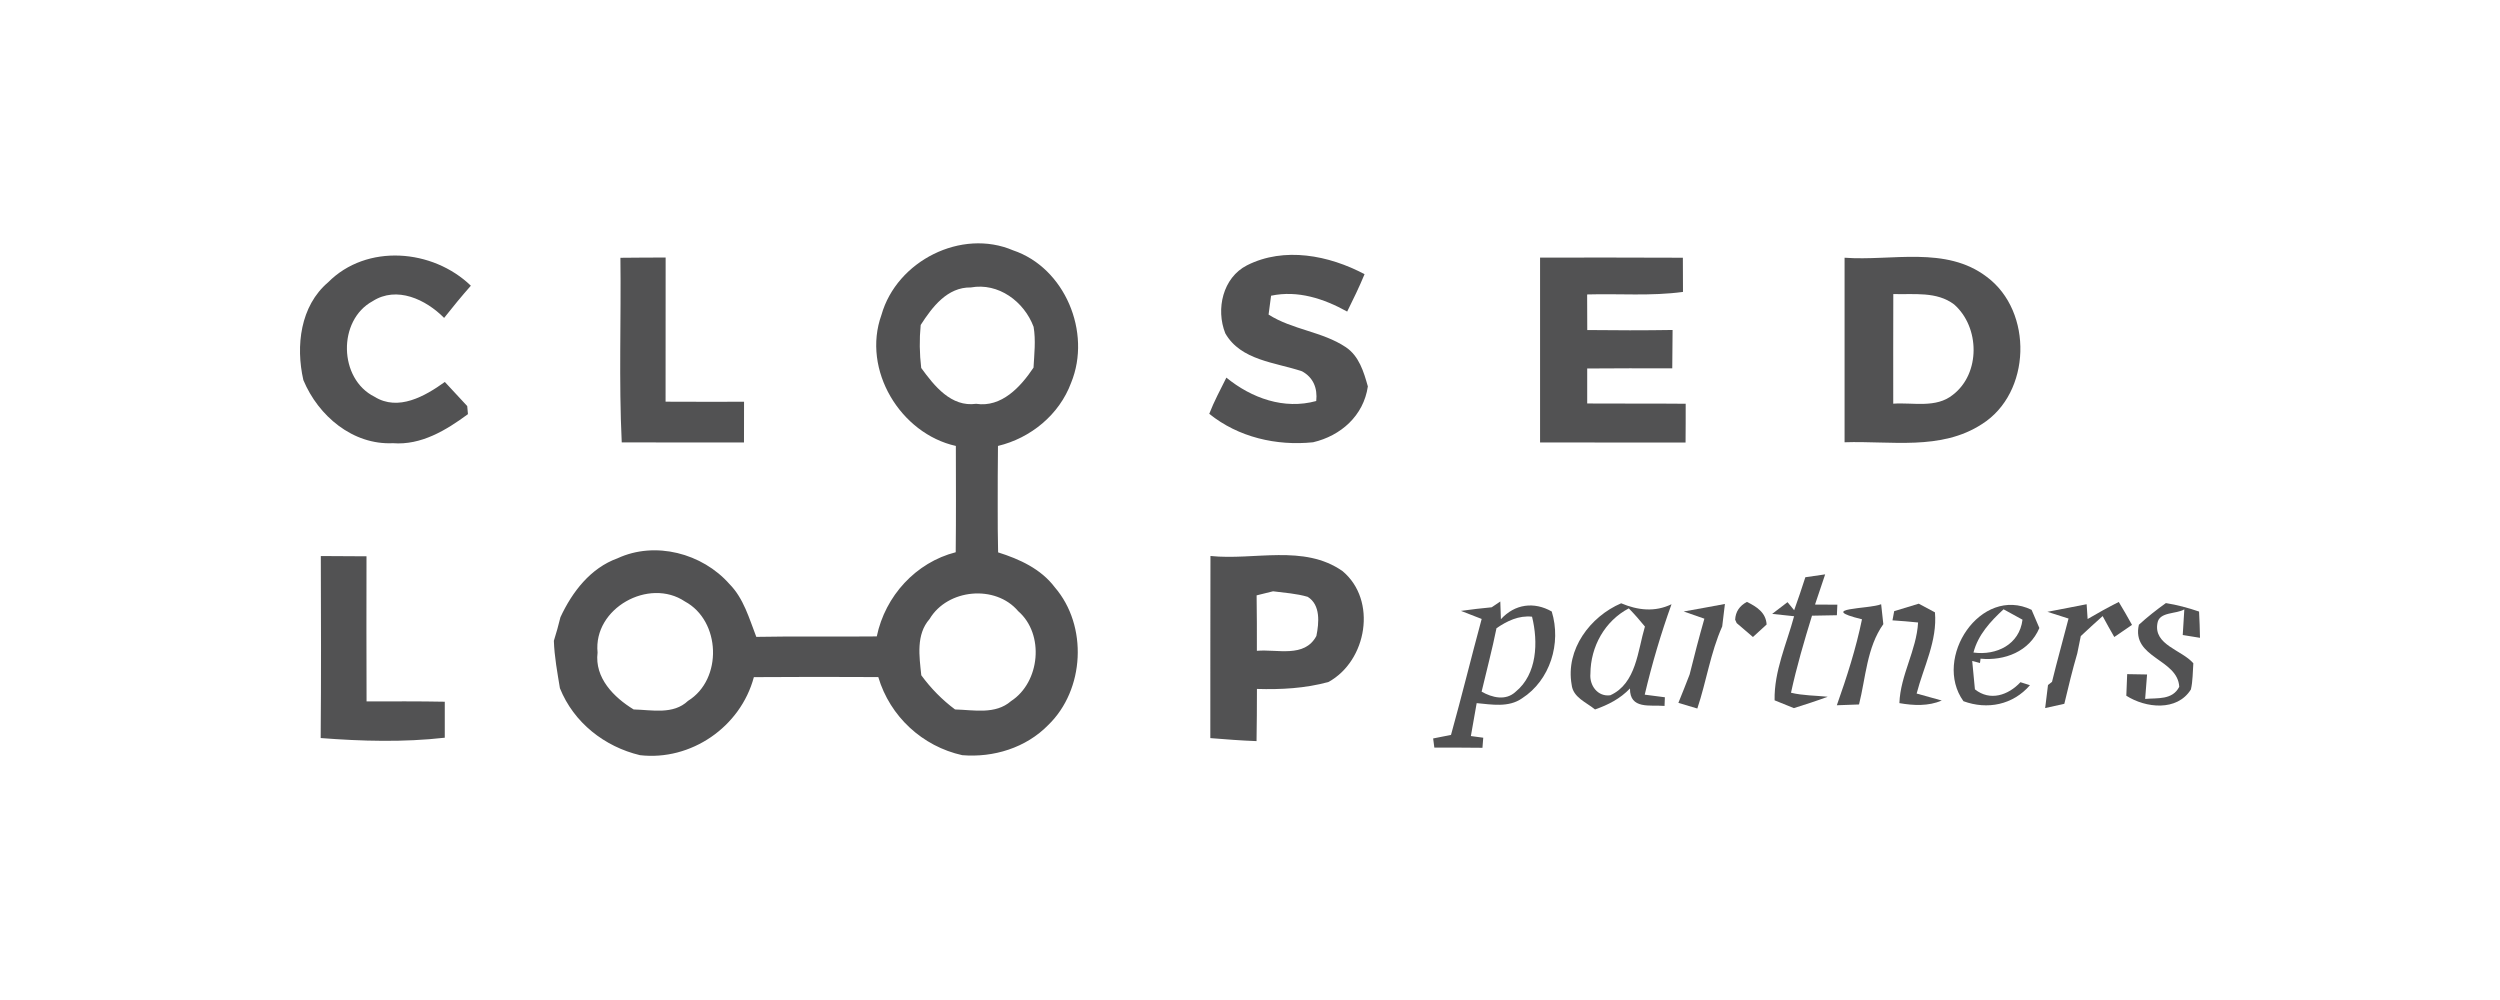 <svg width="200" height="80" viewBox="0 0 200 80" fill="none" xmlns="http://www.w3.org/2000/svg">
<path d="M70.516 25.193C71.743 20.863 76.921 18.261 81.044 20.026C85.184 21.418 87.344 26.584 85.69 30.62C84.742 33.185 82.445 35.051 79.838 35.675C79.817 37.285 79.817 38.895 79.817 40.505C79.817 41.732 79.817 42.964 79.849 44.19C81.555 44.728 83.272 45.507 84.384 46.984C87.038 50.065 86.775 55.179 83.862 57.999C82.077 59.828 79.475 60.622 76.978 60.414C73.803 59.711 71.201 57.327 70.263 54.166C66.945 54.15 63.627 54.144 60.309 54.171C59.24 58.175 55.258 60.884 51.198 60.414C48.364 59.737 45.899 57.812 44.793 55.056C44.588 53.798 44.351 52.539 44.309 51.265C44.509 50.641 44.677 50.012 44.835 49.378C45.778 47.346 47.242 45.443 49.402 44.664C52.409 43.267 56.18 44.254 58.355 46.722C59.493 47.869 59.935 49.479 60.504 50.95C63.717 50.886 66.93 50.95 70.142 50.913C70.816 47.672 73.271 44.995 76.457 44.179C76.489 41.343 76.473 38.511 76.468 35.675C72.038 34.689 68.931 29.591 70.516 25.193ZM73.655 25.998C73.544 27.144 73.56 28.296 73.697 29.437C74.745 30.876 76.094 32.583 78.09 32.305C80.123 32.614 81.65 30.956 82.682 29.41C82.74 28.328 82.872 27.224 82.688 26.147C81.929 24.116 79.87 22.596 77.668 22.996C75.783 22.964 74.582 24.558 73.655 25.998ZM47.806 52.203C47.553 54.235 49.117 55.797 50.692 56.757C52.156 56.789 53.857 57.194 55.042 56.069C57.828 54.347 57.665 49.666 54.795 48.119C51.919 46.184 47.448 48.663 47.806 52.203ZM74.366 49.522C73.271 50.764 73.544 52.507 73.703 54.022C74.466 55.061 75.372 55.989 76.404 56.757C77.905 56.794 79.628 57.183 80.881 56.09C83.209 54.581 83.578 50.732 81.455 48.892C79.644 46.749 75.804 47.101 74.366 49.522Z" fill="#525253"/>
<path d="M26.249 22.585C29.336 19.472 34.618 19.914 37.668 22.857C36.93 23.694 36.219 24.558 35.529 25.433C34.076 23.961 31.743 22.852 29.81 24.094C26.997 25.619 27.092 30.317 29.962 31.74C31.858 32.924 34.002 31.697 35.587 30.556C36.188 31.196 36.778 31.847 37.378 32.486C37.394 32.647 37.42 32.972 37.436 33.132C35.688 34.422 33.686 35.632 31.437 35.456C28.23 35.606 25.47 33.286 24.269 30.407C23.648 27.677 24.021 24.478 26.249 22.585Z" fill="#525253"/>
<path d="M49.633 20.623C50.839 20.607 52.045 20.607 53.251 20.602C53.246 24.446 53.251 28.29 53.246 32.135C55.342 32.145 57.433 32.145 59.524 32.14C59.519 33.228 59.519 34.31 59.519 35.398C56.259 35.392 52.999 35.403 49.739 35.392C49.502 30.476 49.696 25.544 49.633 20.623Z" fill="#525253"/>
<path d="M99.758 21.226C102.739 19.717 106.326 20.426 109.165 21.935C108.743 22.953 108.264 23.94 107.774 24.926C105.91 23.892 103.824 23.204 101.686 23.657C101.633 24.036 101.538 24.787 101.486 25.166C103.397 26.387 105.778 26.515 107.664 27.773C108.722 28.482 109.101 29.741 109.428 30.914C109.086 33.26 107.263 34.864 105.046 35.382C102.123 35.686 99.063 34.982 96.74 33.105C97.125 32.108 97.636 31.169 98.11 30.21C100.122 31.852 102.729 32.79 105.299 32.081C105.409 31.052 105.067 30.199 104.161 29.703C102.039 28.989 99.263 28.84 98.025 26.669C97.251 24.734 97.825 22.212 99.758 21.226Z" fill="#525253"/>
<path d="M123.205 20.607C127.013 20.607 130.821 20.597 134.629 20.618C134.629 21.53 134.634 22.442 134.639 23.353C132.095 23.7 129.525 23.481 126.971 23.556C126.976 24.505 126.976 25.454 126.981 26.403C129.257 26.43 131.532 26.435 133.807 26.398C133.797 27.421 133.791 28.445 133.781 29.469C131.516 29.463 129.246 29.458 126.976 29.479C126.976 30.413 126.976 31.346 126.976 32.279C129.604 32.3 132.227 32.273 134.855 32.3C134.86 33.334 134.85 34.369 134.845 35.403C130.968 35.398 127.087 35.403 123.205 35.398C123.21 30.466 123.21 25.539 123.205 20.607Z" fill="#525253"/>
<path d="M147.566 20.618C151.353 20.895 155.667 19.648 158.948 22.154C162.672 24.926 162.498 31.442 158.558 33.926C155.272 36.069 151.243 35.254 147.566 35.382C147.572 30.46 147.572 25.539 147.566 20.618ZM151.464 23.524C151.453 26.446 151.459 29.373 151.459 32.294C153.049 32.183 154.877 32.678 156.23 31.585C158.453 29.879 158.395 26.168 156.33 24.355C154.929 23.294 153.102 23.577 151.464 23.524Z" fill="#525253"/>
<path d="M25.665 44.483C26.881 44.494 28.103 44.494 29.32 44.504C29.315 48.37 29.309 52.241 29.325 56.112C31.411 56.112 33.496 56.096 35.582 56.138C35.577 57.098 35.582 58.058 35.582 59.017C32.291 59.391 28.957 59.3 25.654 59.044C25.696 54.187 25.681 49.335 25.665 44.483Z" fill="#525253"/>
<path d="M96.837 44.478C100.329 44.846 104.305 43.518 107.402 45.688C110.193 48.018 109.361 52.87 106.275 54.56C104.405 55.072 102.477 55.173 100.555 55.115C100.55 56.506 100.55 57.898 100.523 59.289C99.286 59.247 98.053 59.145 96.826 59.049C96.837 54.192 96.816 49.335 96.837 44.478ZM100.529 47.629C100.555 49.106 100.55 50.588 100.55 52.065C102.161 51.916 104.363 52.662 105.311 50.876C105.522 49.831 105.659 48.391 104.616 47.746C103.71 47.479 102.767 47.426 101.845 47.303C101.514 47.389 100.855 47.549 100.529 47.629Z" fill="#525253"/>
<path d="M144.428 46.179C144.955 46.104 145.481 46.024 146.013 45.949C145.75 46.754 145.471 47.559 145.202 48.365C145.65 48.37 146.54 48.37 146.988 48.375L146.951 49.218C146.287 49.228 145.618 49.239 144.96 49.255C144.333 51.286 143.733 53.334 143.28 55.419C144.238 55.648 145.234 55.642 146.219 55.739C145.323 56.074 144.417 56.362 143.511 56.65C142.995 56.442 142.484 56.234 141.968 56.026C141.921 53.68 142.932 51.516 143.527 49.298C143.09 49.25 142.211 49.159 141.773 49.111C142.079 48.877 142.695 48.407 143.001 48.173C143.132 48.333 143.401 48.658 143.533 48.818C143.843 47.943 144.149 47.064 144.428 46.179Z" fill="#525253"/>
<path d="M119.335 48.583C119.508 48.466 119.851 48.237 120.024 48.119C120.035 48.477 120.061 49.186 120.072 49.538C121.183 48.317 122.726 48.114 124.138 48.919C124.923 51.462 124.011 54.422 121.763 55.866C120.693 56.618 119.335 56.362 118.134 56.25C117.981 57.13 117.823 58.005 117.67 58.884C117.918 58.916 118.413 58.986 118.66 59.017C118.645 59.22 118.613 59.62 118.597 59.823C117.312 59.807 116.027 59.807 114.747 59.807C114.721 59.625 114.679 59.263 114.652 59.076C115.01 59.007 115.722 58.863 116.08 58.794C116.938 55.712 117.697 52.603 118.534 49.516C118.118 49.356 117.286 49.031 116.875 48.871C117.691 48.754 118.508 48.663 119.335 48.583ZM119.719 50.257C119.377 51.964 118.924 53.643 118.529 55.333C119.371 55.808 120.451 56.085 121.246 55.344C122.979 53.936 123.063 51.361 122.563 49.335C121.494 49.223 120.572 49.676 119.719 50.257Z" fill="#525253"/>
<path d="M129.693 48.263C131.02 48.823 132.389 48.983 133.722 48.338C132.868 50.705 132.157 53.12 131.578 55.573C131.984 55.621 132.784 55.728 133.19 55.781L133.163 56.474C132.005 56.378 130.377 56.773 130.398 55.077C129.624 55.893 128.645 56.394 127.602 56.757C126.906 56.181 125.837 55.797 125.732 54.773C125.232 51.953 127.217 49.324 129.693 48.263ZM127.233 53.899C127.143 54.832 127.818 55.76 128.824 55.621C130.909 54.677 131.015 52.054 131.594 50.124C131.183 49.617 130.757 49.132 130.304 48.669C128.386 49.676 127.244 51.724 127.233 53.899Z" fill="#525253"/>
<path d="M139.755 48.151C140.524 48.535 141.272 48.994 141.33 49.959C140.961 50.295 140.598 50.625 140.235 50.961C139.803 50.588 139.366 50.209 138.934 49.847L138.812 49.575C138.844 48.94 139.16 48.466 139.755 48.151Z" fill="#525253"/>
<path d="M173.271 48.247C174.171 48.391 175.056 48.626 175.925 48.925C175.962 49.623 175.988 50.327 175.999 51.025C175.536 50.956 175.077 50.881 174.619 50.801C174.651 50.289 174.714 49.26 174.746 48.748C174.114 49.138 172.744 48.925 172.597 49.847C172.265 51.601 174.545 51.99 175.467 53.062C175.414 53.76 175.43 54.475 175.272 55.157C174.161 56.933 171.649 56.645 170.105 55.658C170.121 55.083 170.148 54.507 170.174 53.931C170.706 53.936 171.233 53.947 171.765 53.958C171.728 54.448 171.649 55.429 171.612 55.914C172.607 55.824 173.792 56.016 174.34 54.944C174.219 52.699 170.5 52.651 171.111 49.98C171.791 49.356 172.518 48.786 173.271 48.247Z" fill="#525253"/>
<path d="M134.696 48.919C135.797 48.711 136.898 48.535 137.993 48.317C137.94 48.764 137.83 49.666 137.777 50.113C136.84 52.214 136.513 54.512 135.786 56.682C135.275 56.533 134.77 56.378 134.27 56.229C134.586 55.477 134.87 54.715 135.17 53.958C135.539 52.465 135.929 50.972 136.35 49.495C135.939 49.351 135.112 49.063 134.696 48.919Z" fill="#525253"/>
<path d="M148.959 49.543C145.214 48.626 149.565 48.732 150.492 48.338C150.539 48.738 150.623 49.532 150.666 49.932C149.344 51.788 149.265 54.203 148.722 56.357C148.127 56.384 147.537 56.4 146.947 56.421C147.743 54.171 148.48 51.883 148.959 49.543Z" fill="#525253"/>
<path d="M151.535 48.892C152.03 48.743 153.01 48.444 153.5 48.295C153.821 48.471 154.469 48.818 154.796 48.988C154.996 51.27 153.89 53.334 153.331 55.483C153.837 55.621 154.843 55.898 155.343 56.042C154.264 56.506 153.084 56.447 151.951 56.25C152.03 54.006 153.321 52.038 153.447 49.799C152.763 49.73 152.078 49.671 151.398 49.628C151.43 49.442 151.504 49.074 151.535 48.892Z" fill="#525253"/>
<path d="M157.076 56.096C154.595 52.651 158.461 46.818 162.527 48.786C162.733 49.271 162.938 49.756 163.149 50.241C162.353 52.123 160.368 52.881 158.445 52.694L158.398 53.041L157.777 52.875C157.835 53.44 157.94 54.576 157.993 55.147C159.204 56.117 160.663 55.621 161.637 54.576C161.827 54.635 162.206 54.757 162.396 54.816C161.037 56.389 158.988 56.8 157.076 56.096ZM157.877 52.203C159.72 52.454 161.558 51.564 161.8 49.575C161.421 49.367 160.663 48.951 160.284 48.743C159.241 49.708 158.245 50.78 157.877 52.203Z" fill="#525253"/>
<path d="M163.792 48.946C164.577 48.796 166.147 48.492 166.931 48.338C166.952 48.636 166.989 49.228 167.01 49.522C167.827 49.047 168.654 48.578 169.502 48.157C169.865 48.759 170.218 49.372 170.56 49.991C170.086 50.316 169.617 50.641 169.143 50.961C168.822 50.407 168.511 49.847 168.211 49.287C167.621 49.815 167.037 50.348 166.463 50.886C166.394 51.233 166.252 51.921 166.183 52.267C165.794 53.6 165.467 54.949 165.146 56.304C164.63 56.416 164.119 56.528 163.613 56.645C163.682 56.032 163.761 55.413 163.84 54.8L164.161 54.549C164.572 52.854 165.051 51.174 165.483 49.484C165.062 49.351 164.214 49.079 163.792 48.946Z" fill="#525253"/>
</svg>
